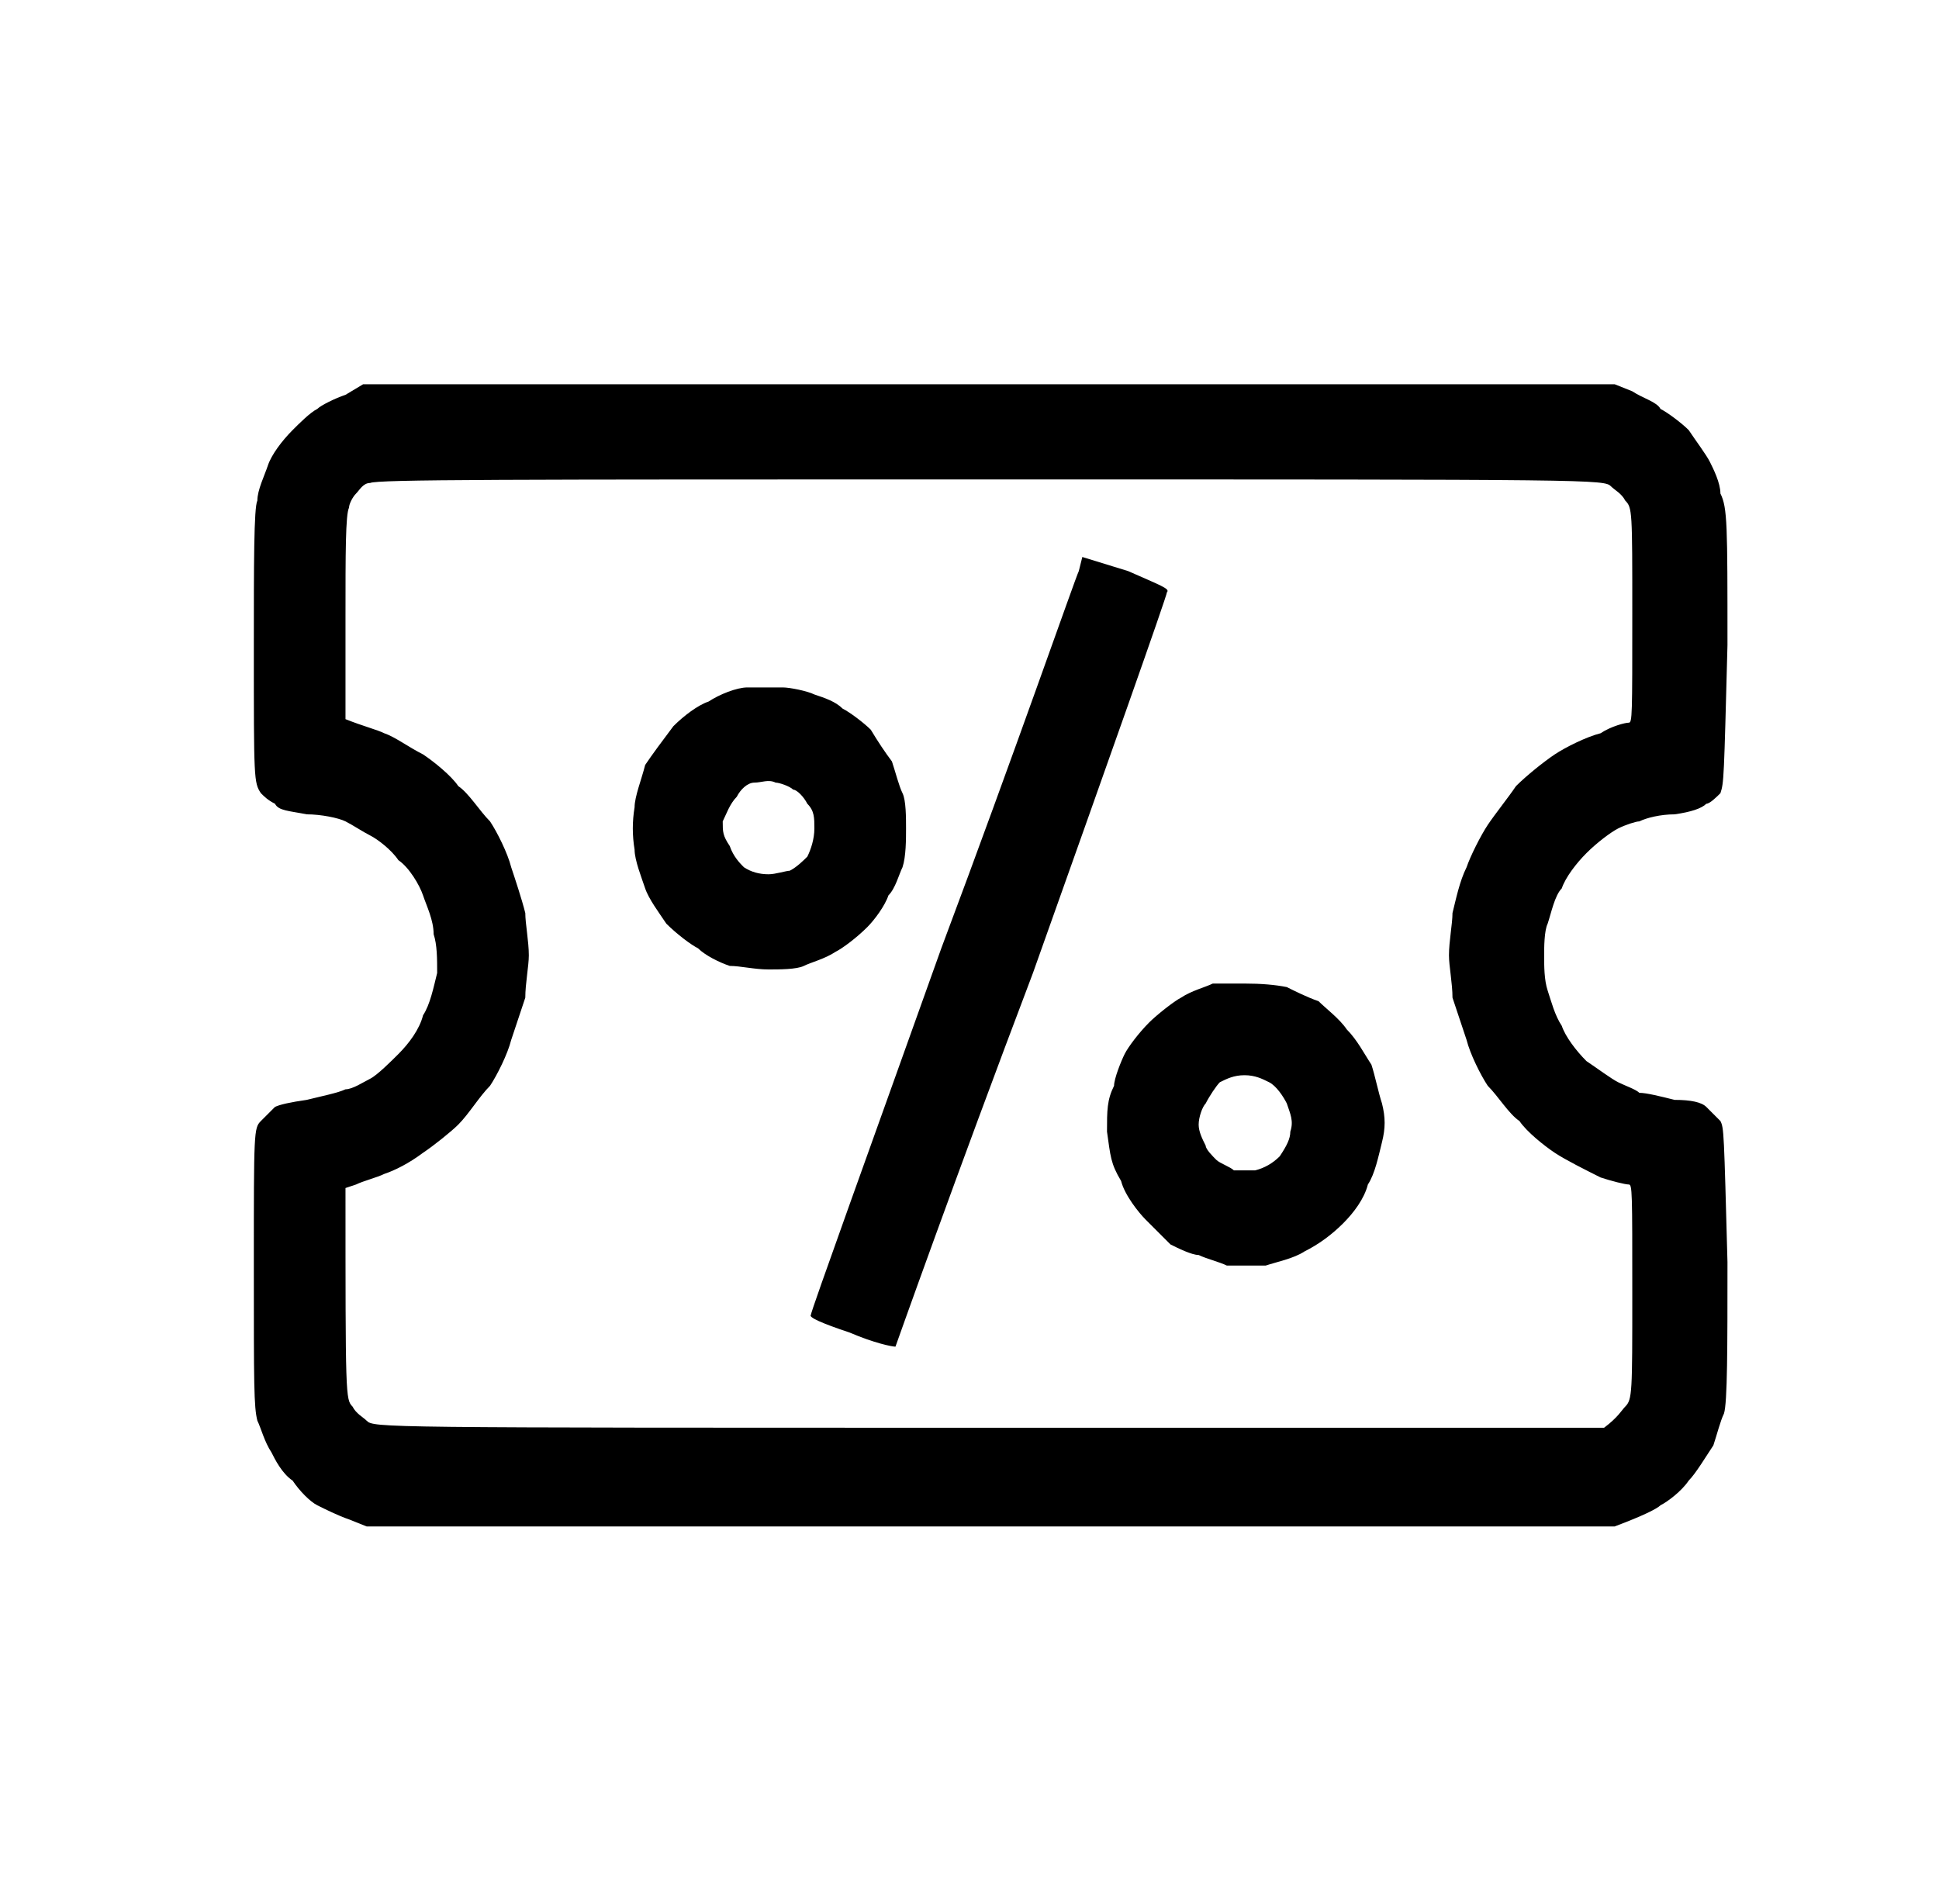 <svg version="1.2" xmlns="http://www.w3.org/2000/svg" viewBox="0 0 55 54" width="55" height="54">
	<path id="Path 0" fill-rule="evenodd" d="m10.3 10.9h35.5l0.5 0.2c0.3 0.2 0.7 0.3 0.8 0.5 0.2 0.1 0.6 0.4 0.8 0.6 0.2 0.3 0.5 0.7 0.6 0.9 0.1 0.2 0.3 0.6 0.3 0.9 0.2 0.4 0.2 0.9 0.2 4.3-0.1 3.8-0.1 3.9-0.2 4.2-0.1 0.1-0.3 0.3-0.4 0.3q-0.2 0.2-0.9 0.3c-0.4 0-0.8 0.1-1 0.2-0.1 0-0.4 0.1-0.6 0.2-0.2 0.1-0.6 0.4-0.9 0.7-0.3 0.3-0.6 0.7-0.7 1-0.2 0.2-0.3 0.7-0.4 1-0.1 0.2-0.1 0.7-0.1 0.9 0 0.3 0 0.7 0.1 1 0.1 0.3 0.2 0.7 0.4 1 0.1 0.3 0.4 0.7 0.7 1 0.3 0.2 0.7 0.5 0.9 0.6 0.2 0.1 0.5 0.2 0.6 0.3 0.2 0 0.6 0.1 1 0.2q0.7 0 0.9 0.2c0.1 0.1 0.3 0.3 0.4 0.4 0.1 0.2 0.1 0.3 0.2 4 0 2.4 0 4-0.1 4.3-0.1 0.2-0.2 0.6-0.3 0.9-0.2 0.3-0.5 0.8-0.7 1-0.2 0.3-0.6 0.6-0.8 0.7-0.1 0.1-0.5 0.3-1.3 0.6h-35.4l-0.5-0.2c-0.3-0.1-0.7-0.3-0.9-0.4-0.2-0.1-0.5-0.4-0.7-0.7-0.3-0.2-0.5-0.6-0.6-0.8-0.2-0.3-0.3-0.7-0.4-0.9-0.1-0.4-0.1-1-0.1-4.4 0-3.8 0-3.9 0.2-4.1 0.1-0.1 0.3-0.3 0.4-0.4q0.2-0.1 0.9-0.2c0.4-0.1 0.9-0.2 1.1-0.3 0.2 0 0.5-0.2 0.7-0.3 0.2-0.1 0.6-0.5 0.8-0.7 0.3-0.3 0.6-0.7 0.7-1.1 0.2-0.3 0.3-0.8 0.4-1.2 0-0.4 0-0.8-0.1-1.1 0-0.4-0.2-0.8-0.3-1.1-0.1-0.3-0.4-0.8-0.7-1-0.2-0.3-0.6-0.6-0.8-0.7-0.2-0.1-0.5-0.3-0.7-0.4-0.2-0.1-0.7-0.2-1.1-0.2-0.5-0.1-0.8-0.1-0.9-0.3-0.2-0.1-0.3-0.2-0.4-0.3-0.2-0.3-0.2-0.4-0.2-4.1 0-2.4 0-4 0.1-4.2 0-0.3 0.2-0.7 0.3-1 0.1-0.3 0.4-0.7 0.7-1 0.2-0.2 0.5-0.5 0.7-0.6 0.1-0.1 0.5-0.3 0.8-0.4zm-0.2 3.1c-0.1 0.1-0.2 0.3-0.2 0.4-0.1 0.2-0.1 1.3-0.1 3.1v2.9c0.5 0.2 0.9 0.3 1.1 0.4 0.3 0.1 0.7 0.4 1.1 0.6 0.3 0.2 0.8 0.6 1 0.9 0.3 0.2 0.6 0.7 0.9 1 0.2 0.3 0.5 0.9 0.6 1.3 0.1 0.3 0.3 0.9 0.4 1.3 0 0.3 0.1 0.8 0.1 1.2 0 0.3-0.1 0.8-0.1 1.2-0.1 0.3-0.3 0.9-0.4 1.2-0.1 0.4-0.4 1-0.6 1.3-0.3 0.3-0.6 0.8-0.9 1.1-0.2 0.2-0.7 0.6-1 0.8-0.4 0.3-0.8 0.5-1.1 0.6-0.2 0.1-0.6 0.2-0.8 0.3l-0.3 0.1c0 5.9 0 6 0.2 6.2 0.1 0.2 0.3 0.3 0.4 0.4 0.2 0.2 0.3 0.2 17.7 0.2h17.4c0.4-0.3 0.5-0.5 0.6-0.6 0.2-0.2 0.2-0.4 0.2-3.2 0-2.9 0-3.1-0.1-3.1-0.1 0-0.5-0.1-0.8-0.2-0.4-0.2-1-0.5-1.3-0.7-0.3-0.2-0.8-0.6-1-0.9-0.3-0.2-0.6-0.7-0.9-1-0.2-0.3-0.5-0.9-0.6-1.3-0.1-0.3-0.3-0.9-0.4-1.2 0-0.4-0.1-0.9-0.1-1.2 0-0.4 0.1-0.9 0.1-1.2 0.1-0.4 0.2-0.9 0.4-1.3 0.1-0.3 0.4-0.9 0.6-1.2 0.2-0.3 0.6-0.8 0.8-1.1 0.3-0.3 0.8-0.7 1.1-0.9 0.3-0.2 0.9-0.5 1.3-0.6 0.3-0.2 0.7-0.3 0.8-0.3 0.1 0 0.1-0.2 0.1-3.1 0-2.9 0-3-0.2-3.2-0.1-0.2-0.3-0.3-0.4-0.4-0.2-0.2-0.3-0.2-17.6-0.2-13.8 0-17.4 0-17.6 0.1-0.2 0-0.3 0.2-0.4 0.3zm20.6 1.8l1.3 0.4c0.9 0.4 1.2 0.5 1.1 0.6 0 0.1-1.7 4.9-3.8 10.8-2.2 5.8-3.9 10.6-3.9 10.6-0.1 0-0.6-0.1-1.3-0.4q-1.2-0.4-1.1-0.5c0-0.1 1.7-4.8 3.7-10.4 2.1-5.6 3.8-10.5 3.9-10.7zm-8.5 3.7c0.2 0 0.7 0.1 0.9 0.2 0.3 0.1 0.6 0.2 0.8 0.4 0.2 0.1 0.6 0.4 0.8 0.6q0.3 0.5 0.6 0.9c0.1 0.3 0.2 0.7 0.3 0.9 0.1 0.2 0.1 0.7 0.1 1 0 0.3 0 0.8-0.1 1.1-0.1 0.2-0.2 0.6-0.4 0.8-0.1 0.3-0.4 0.7-0.6 0.9-0.3 0.3-0.7 0.6-0.9 0.7-0.3 0.2-0.7 0.3-0.9 0.4-0.2 0.1-0.7 0.1-1 0.1-0.4 0-0.8-0.1-1.1-0.1-0.3-0.1-0.7-0.3-0.9-0.5-0.2-0.1-0.6-0.4-0.9-0.7-0.2-0.3-0.5-0.7-0.6-1-0.1-0.3-0.3-0.8-0.3-1.1q-0.1-0.6 0-1.2c0-0.3 0.2-0.8 0.3-1.2 0.2-0.3 0.5-0.7 0.8-1.1 0.3-0.3 0.7-0.6 1-0.7 0.3-0.2 0.8-0.4 1.1-0.4 0.3 0 0.7 0 1 0zm-1.3 3.1c-0.2 0.2-0.3 0.5-0.4 0.7 0 0.3 0 0.4 0.2 0.7 0.1 0.3 0.3 0.5 0.4 0.6q0.3 0.2 0.7 0.2c0.2 0 0.5-0.1 0.6-0.1 0.2-0.1 0.4-0.3 0.5-0.4 0.1-0.2 0.2-0.5 0.2-0.8 0-0.3 0-0.5-0.2-0.7-0.1-0.2-0.3-0.4-0.4-0.4-0.1-0.1-0.4-0.2-0.5-0.2-0.2-0.1-0.4 0-0.6 0-0.2 0-0.4 0.2-0.5 0.4zm14.4 5.3q0.7 0 1.2 0.1c0.2 0.1 0.6 0.3 0.9 0.4 0.2 0.2 0.6 0.5 0.8 0.8 0.3 0.3 0.5 0.7 0.7 1 0.1 0.3 0.2 0.8 0.3 1.1 0.1 0.4 0.1 0.7 0 1.1-0.1 0.4-0.2 0.9-0.4 1.2-0.1 0.4-0.4 0.8-0.7 1.1q-0.5 0.5-1.1 0.8c-0.3 0.2-0.8 0.3-1.1 0.4-0.4 0-0.8 0-1.1 0-0.2-0.1-0.6-0.2-0.8-0.3-0.2 0-0.6-0.2-0.8-0.3-0.2-0.2-0.5-0.5-0.7-0.7-0.2-0.2-0.6-0.7-0.7-1.1-0.3-0.5-0.3-0.7-0.4-1.4 0-0.6 0-0.9 0.2-1.3 0-0.2 0.2-0.7 0.3-0.9 0.1-0.2 0.4-0.6 0.7-0.9 0.2-0.2 0.7-0.6 0.9-0.7 0.3-0.2 0.7-0.3 0.9-0.4 0.1 0 0.6 0 0.9 0zm-1.1 3.4c-0.1 0.1-0.2 0.4-0.2 0.6 0 0.2 0.1 0.4 0.2 0.6 0 0.1 0.2 0.3 0.3 0.4 0.1 0.1 0.4 0.2 0.5 0.3q0.3 0 0.6 0 0.4-0.1 0.7-0.4c0.2-0.3 0.3-0.5 0.3-0.7 0.1-0.3 0-0.5-0.1-0.8-0.1-0.2-0.3-0.5-0.5-0.6-0.2-0.1-0.4-0.2-0.7-0.2-0.3 0-0.5 0.1-0.7 0.2-0.1 0.1-0.3 0.4-0.4 0.6z"/>
</svg>